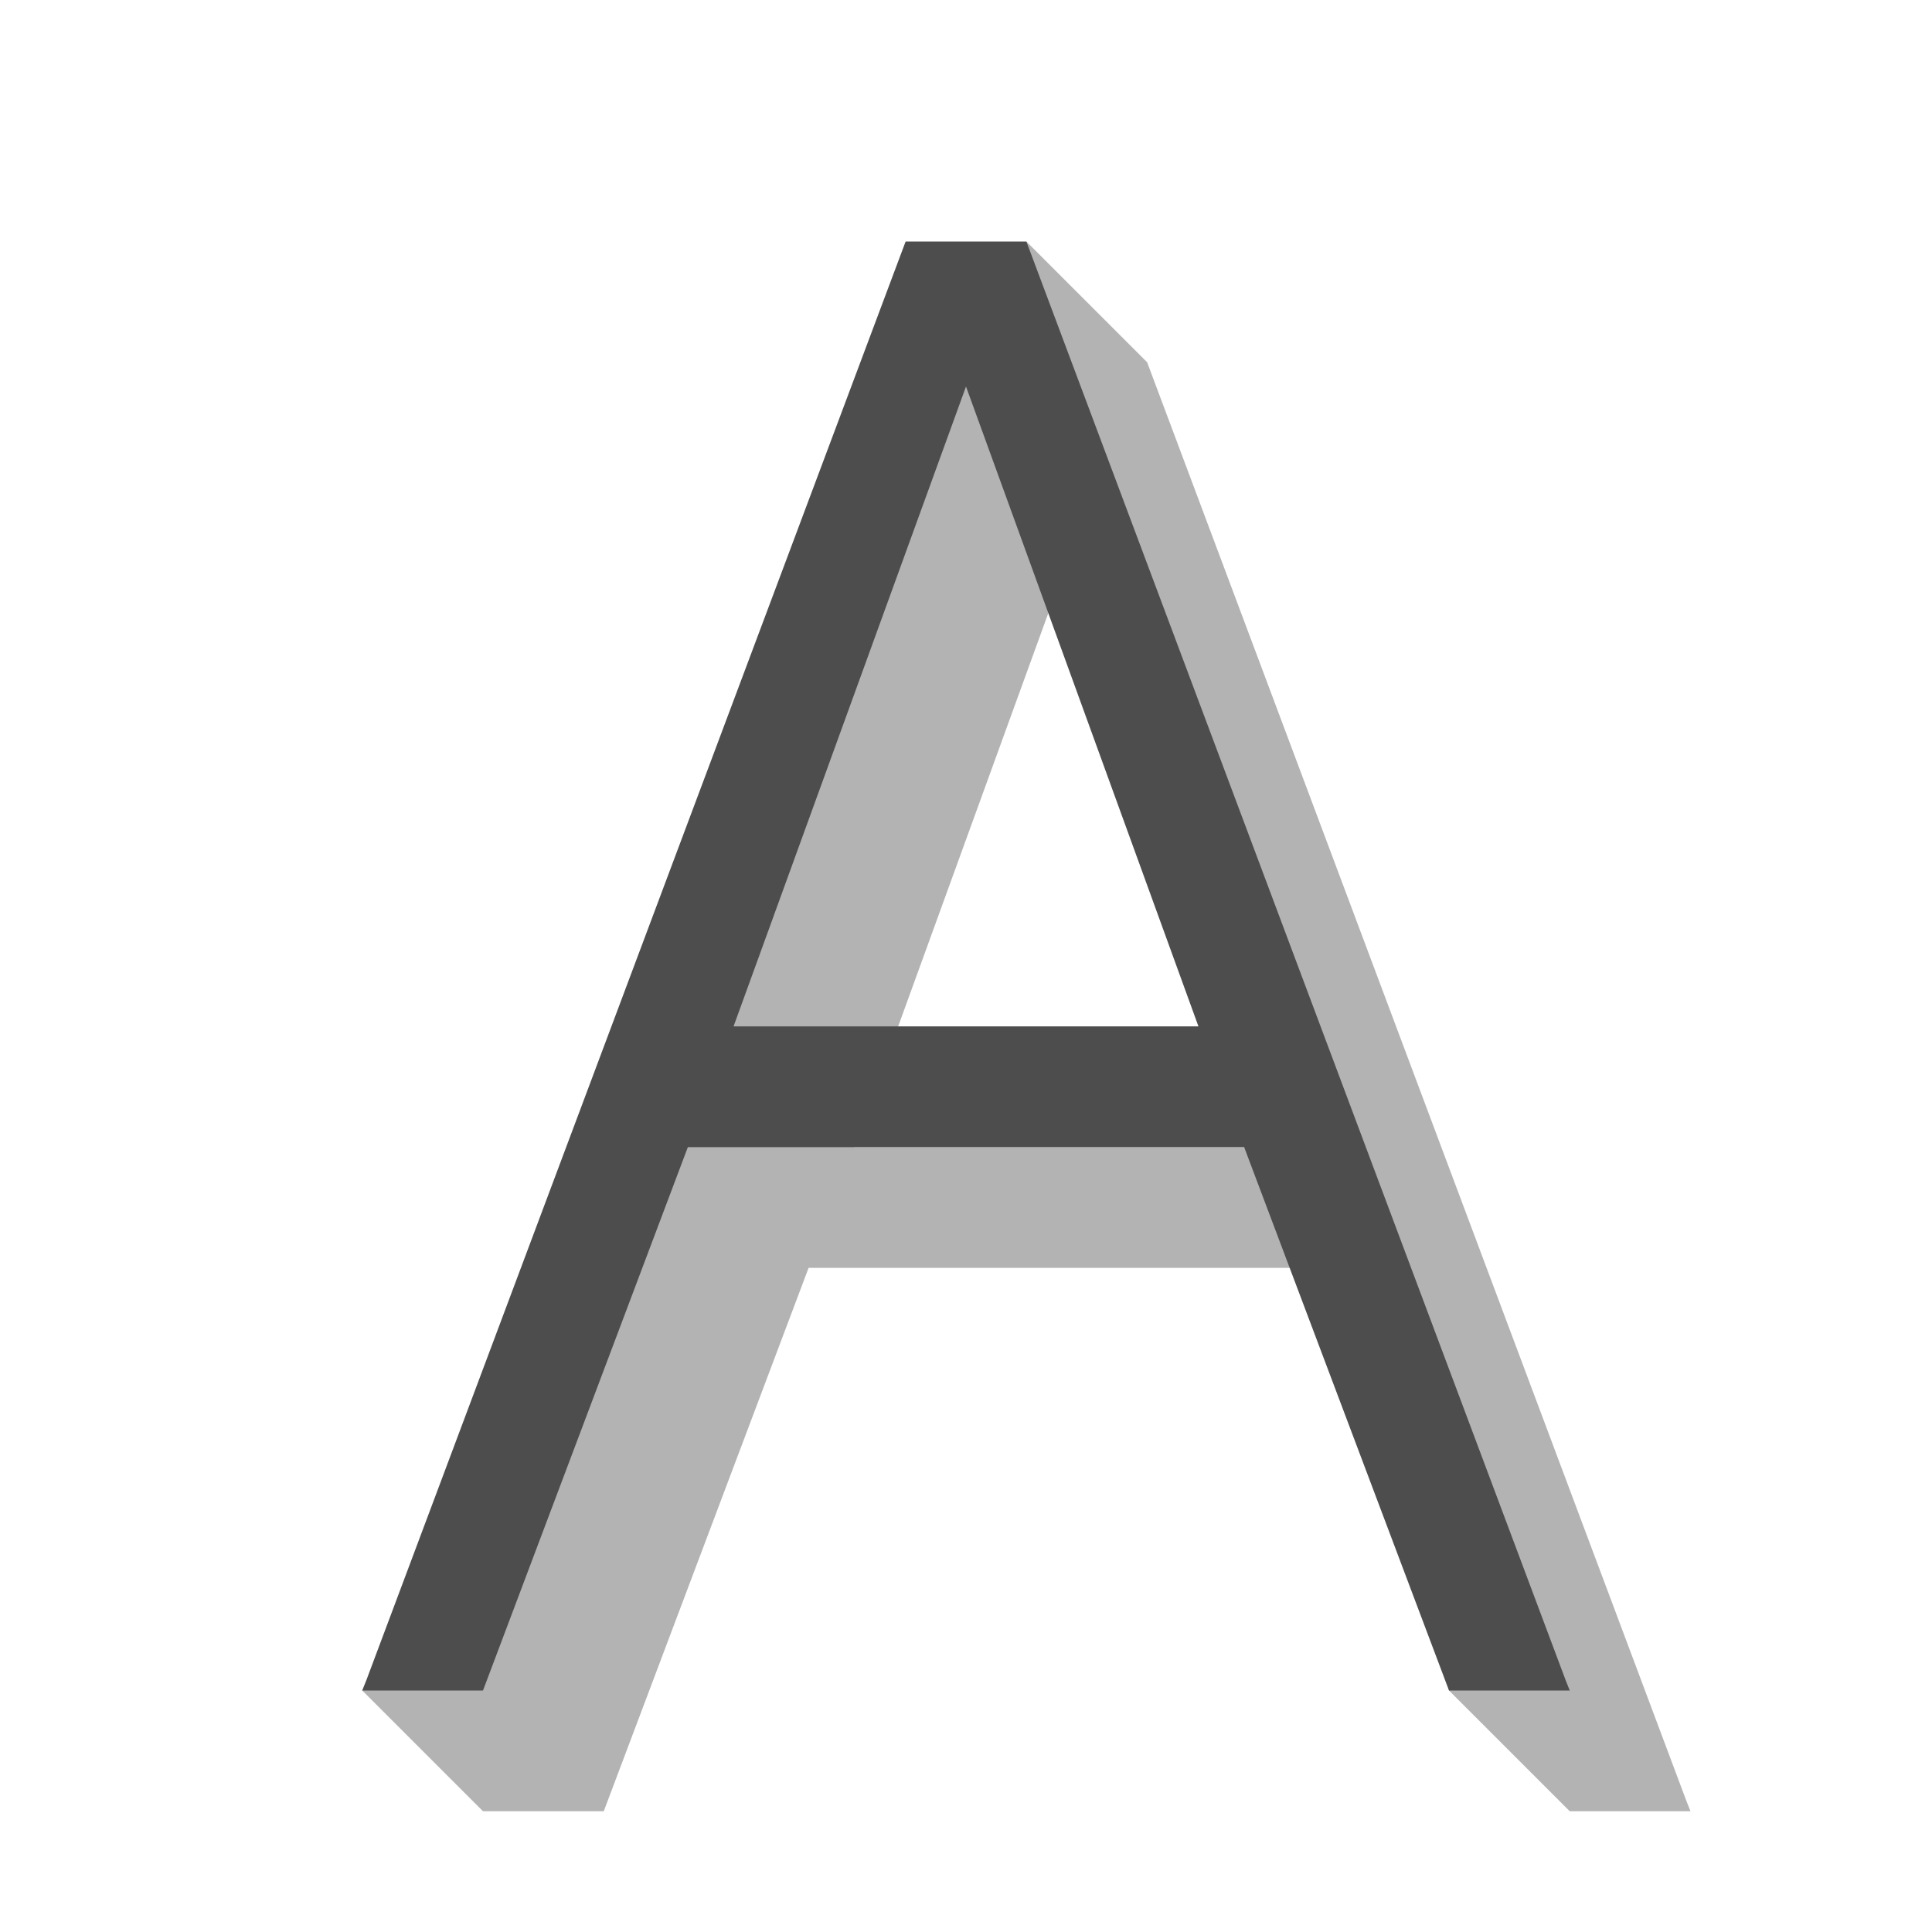 <svg xmlns="http://www.w3.org/2000/svg" viewBox="0 0 32 32">
 <path 
     style="fill:#b3b3b3" 
     d="M 17 4 L 6 28 L 8 30 L 10 30 L 13.393 21 L 18 21 L 22.607 21 L 24 28 L 26 30 L 28 30 L 27.93 29.824 L 19 6 L 17 4 z M 18 8.402 L 21.85 19 L 18 19 L 14.15 19 L 18 8.402 z "
     />
 <path 
     style="fill:#4d4d4d" 
     d="M 15 4 L 6.07 27.824 L 6 28 L 8 28 L 11.393 19 L 16 19 L 20.607 19 L 24 28 L 26 28 L 25.93 27.824 L 17 4 L 16 4 L 15 4 z M 16 6.402 L 19.85 17 L 16 17 L 12.15 17 L 16 6.402 z "
     />
</svg>
